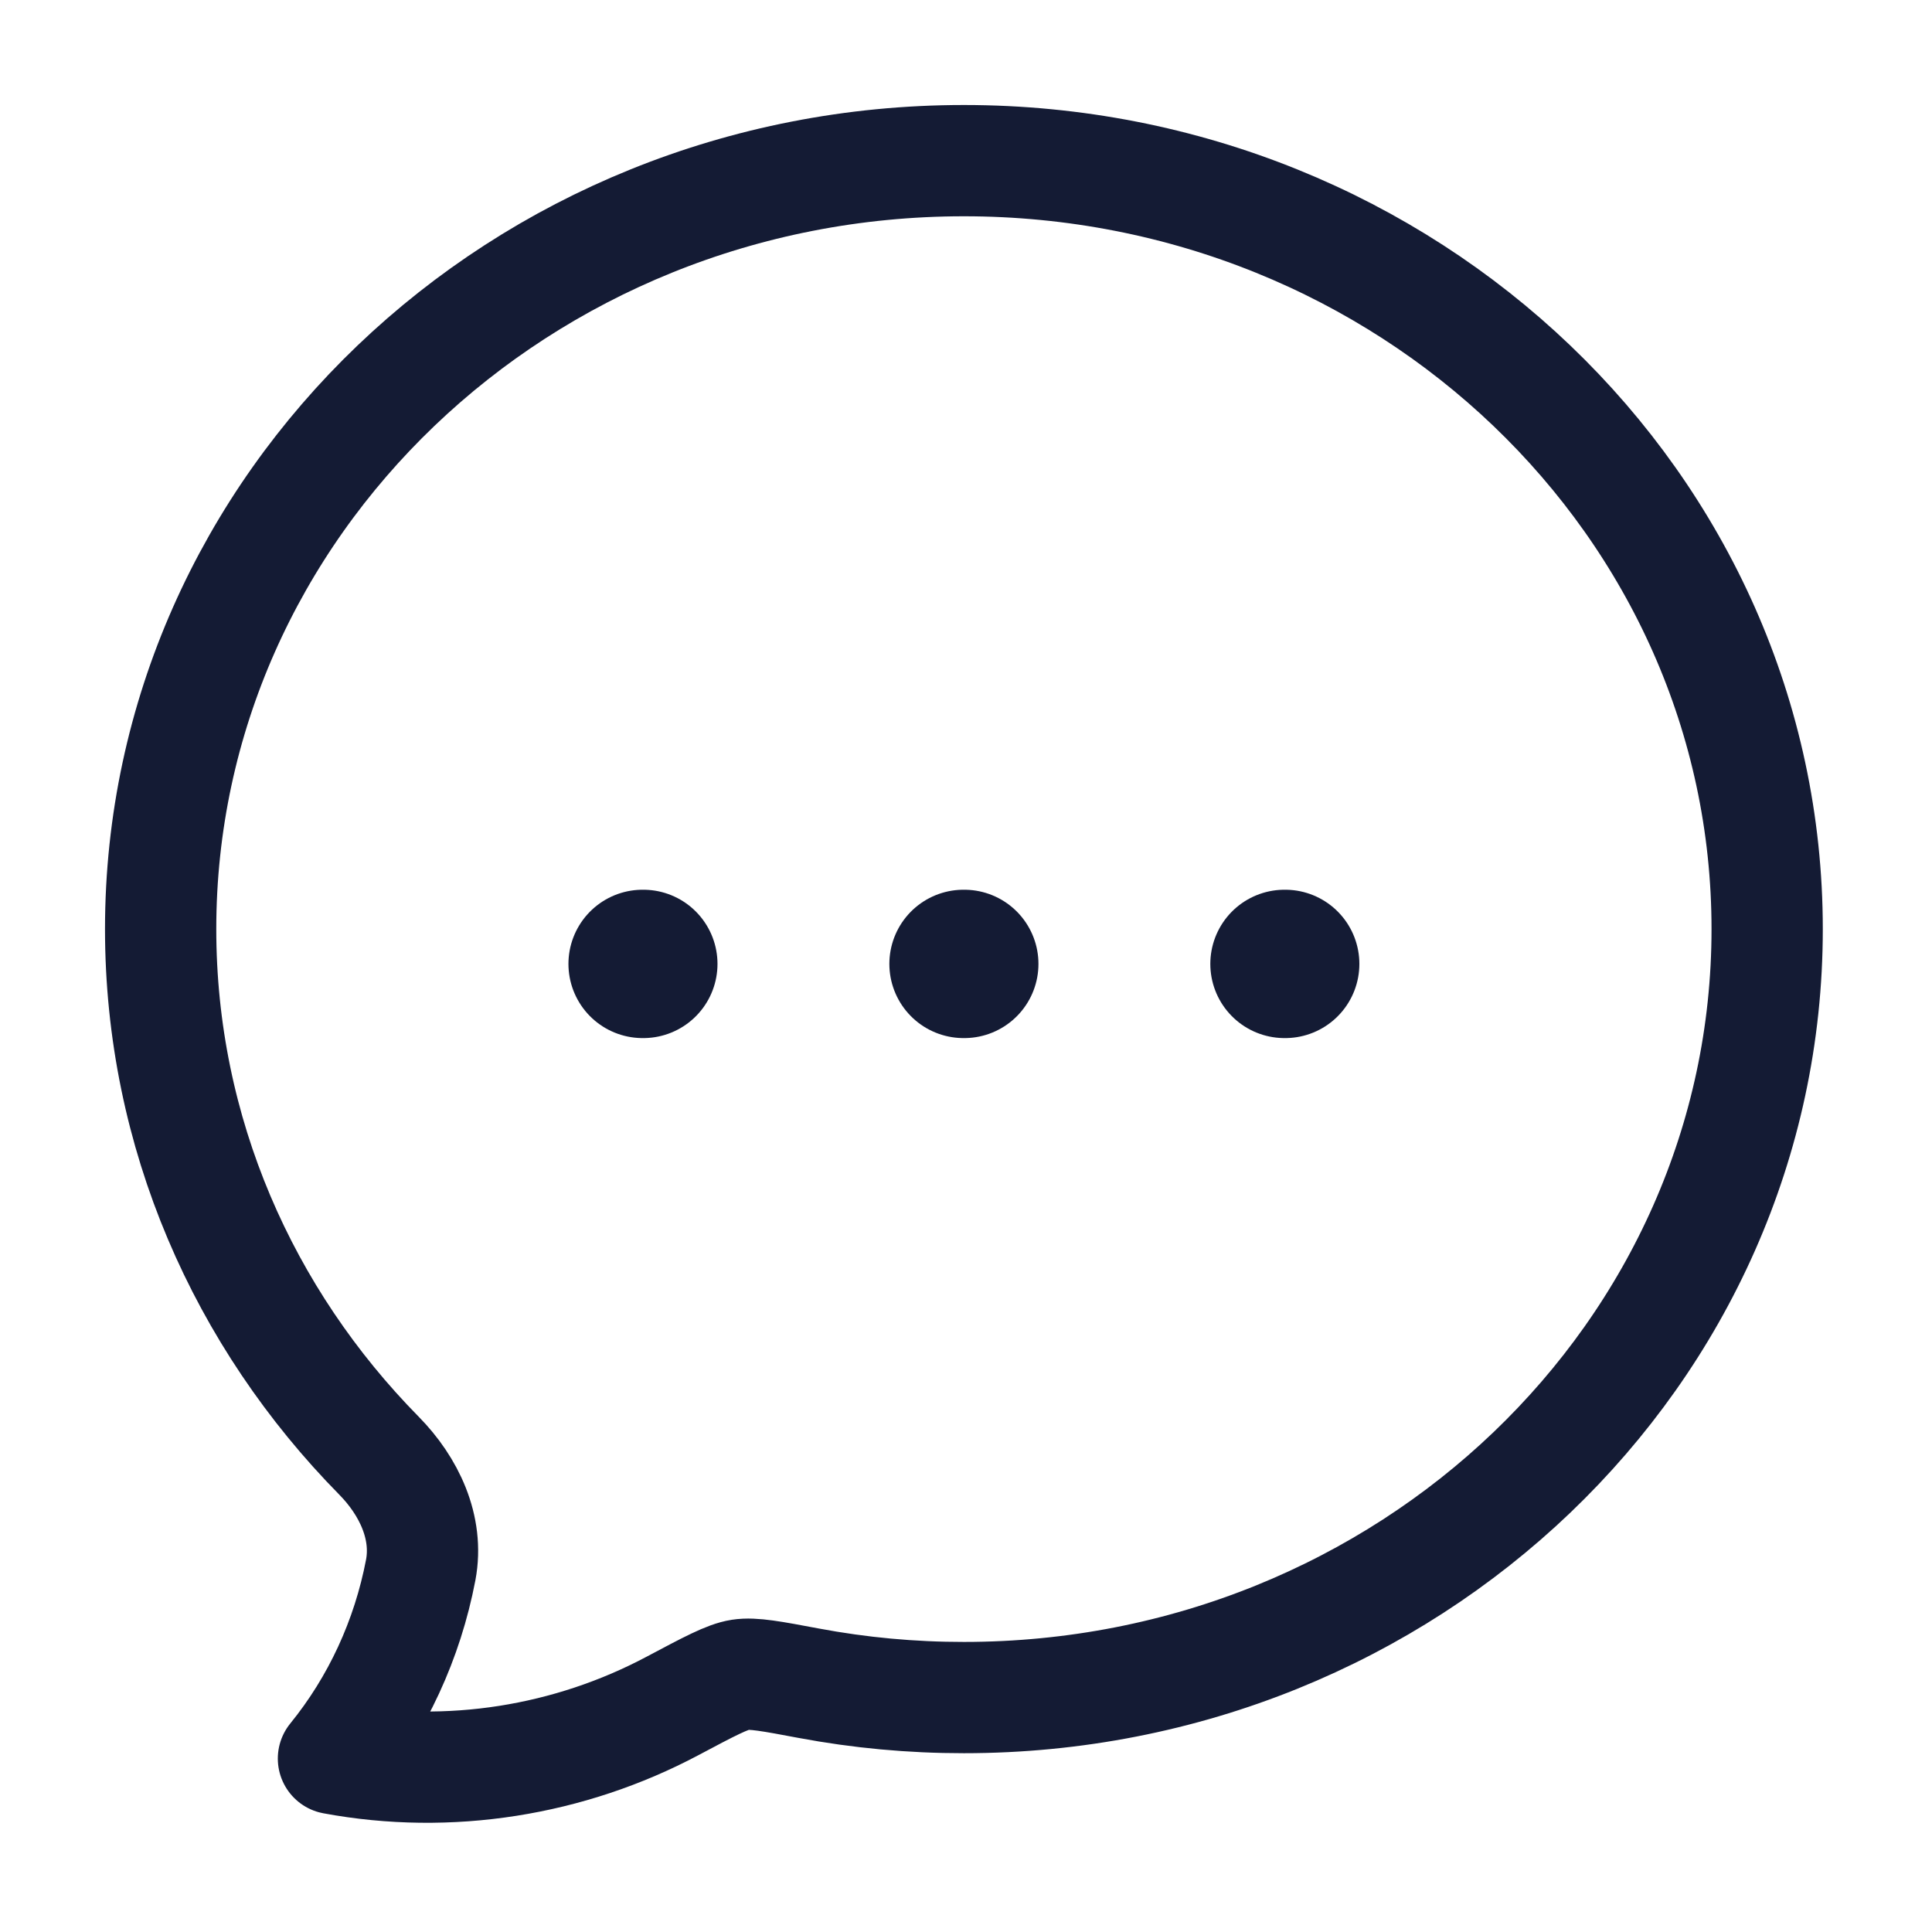 <svg width="47" height="47" viewBox="0 0 47 47" fill="none" xmlns="http://www.w3.org/2000/svg">
<path d="M42.99 22.602C42.99 32.926 34.24 41.297 23.449 41.297C22.18 41.298 20.915 41.181 19.669 40.947C18.771 40.778 18.323 40.694 18.01 40.742C17.697 40.79 17.253 41.026 16.365 41.498C13.855 42.833 10.927 43.304 8.112 42.781C9.182 41.465 9.912 39.885 10.235 38.192C10.43 37.157 9.946 36.151 9.221 35.414C5.927 32.069 3.908 27.562 3.908 22.602C3.908 12.279 12.658 3.908 23.449 3.908C34.24 3.908 42.99 12.279 42.99 22.602Z" stroke="#141B34" stroke-width="2.707" stroke-linejoin="round"/>
<path d="M23.44 23.449H23.458M31.248 23.449H31.265M15.633 23.449H15.65" stroke="#141B34" stroke-width="3.609" stroke-linecap="round" stroke-linejoin="round"/>
</svg>
